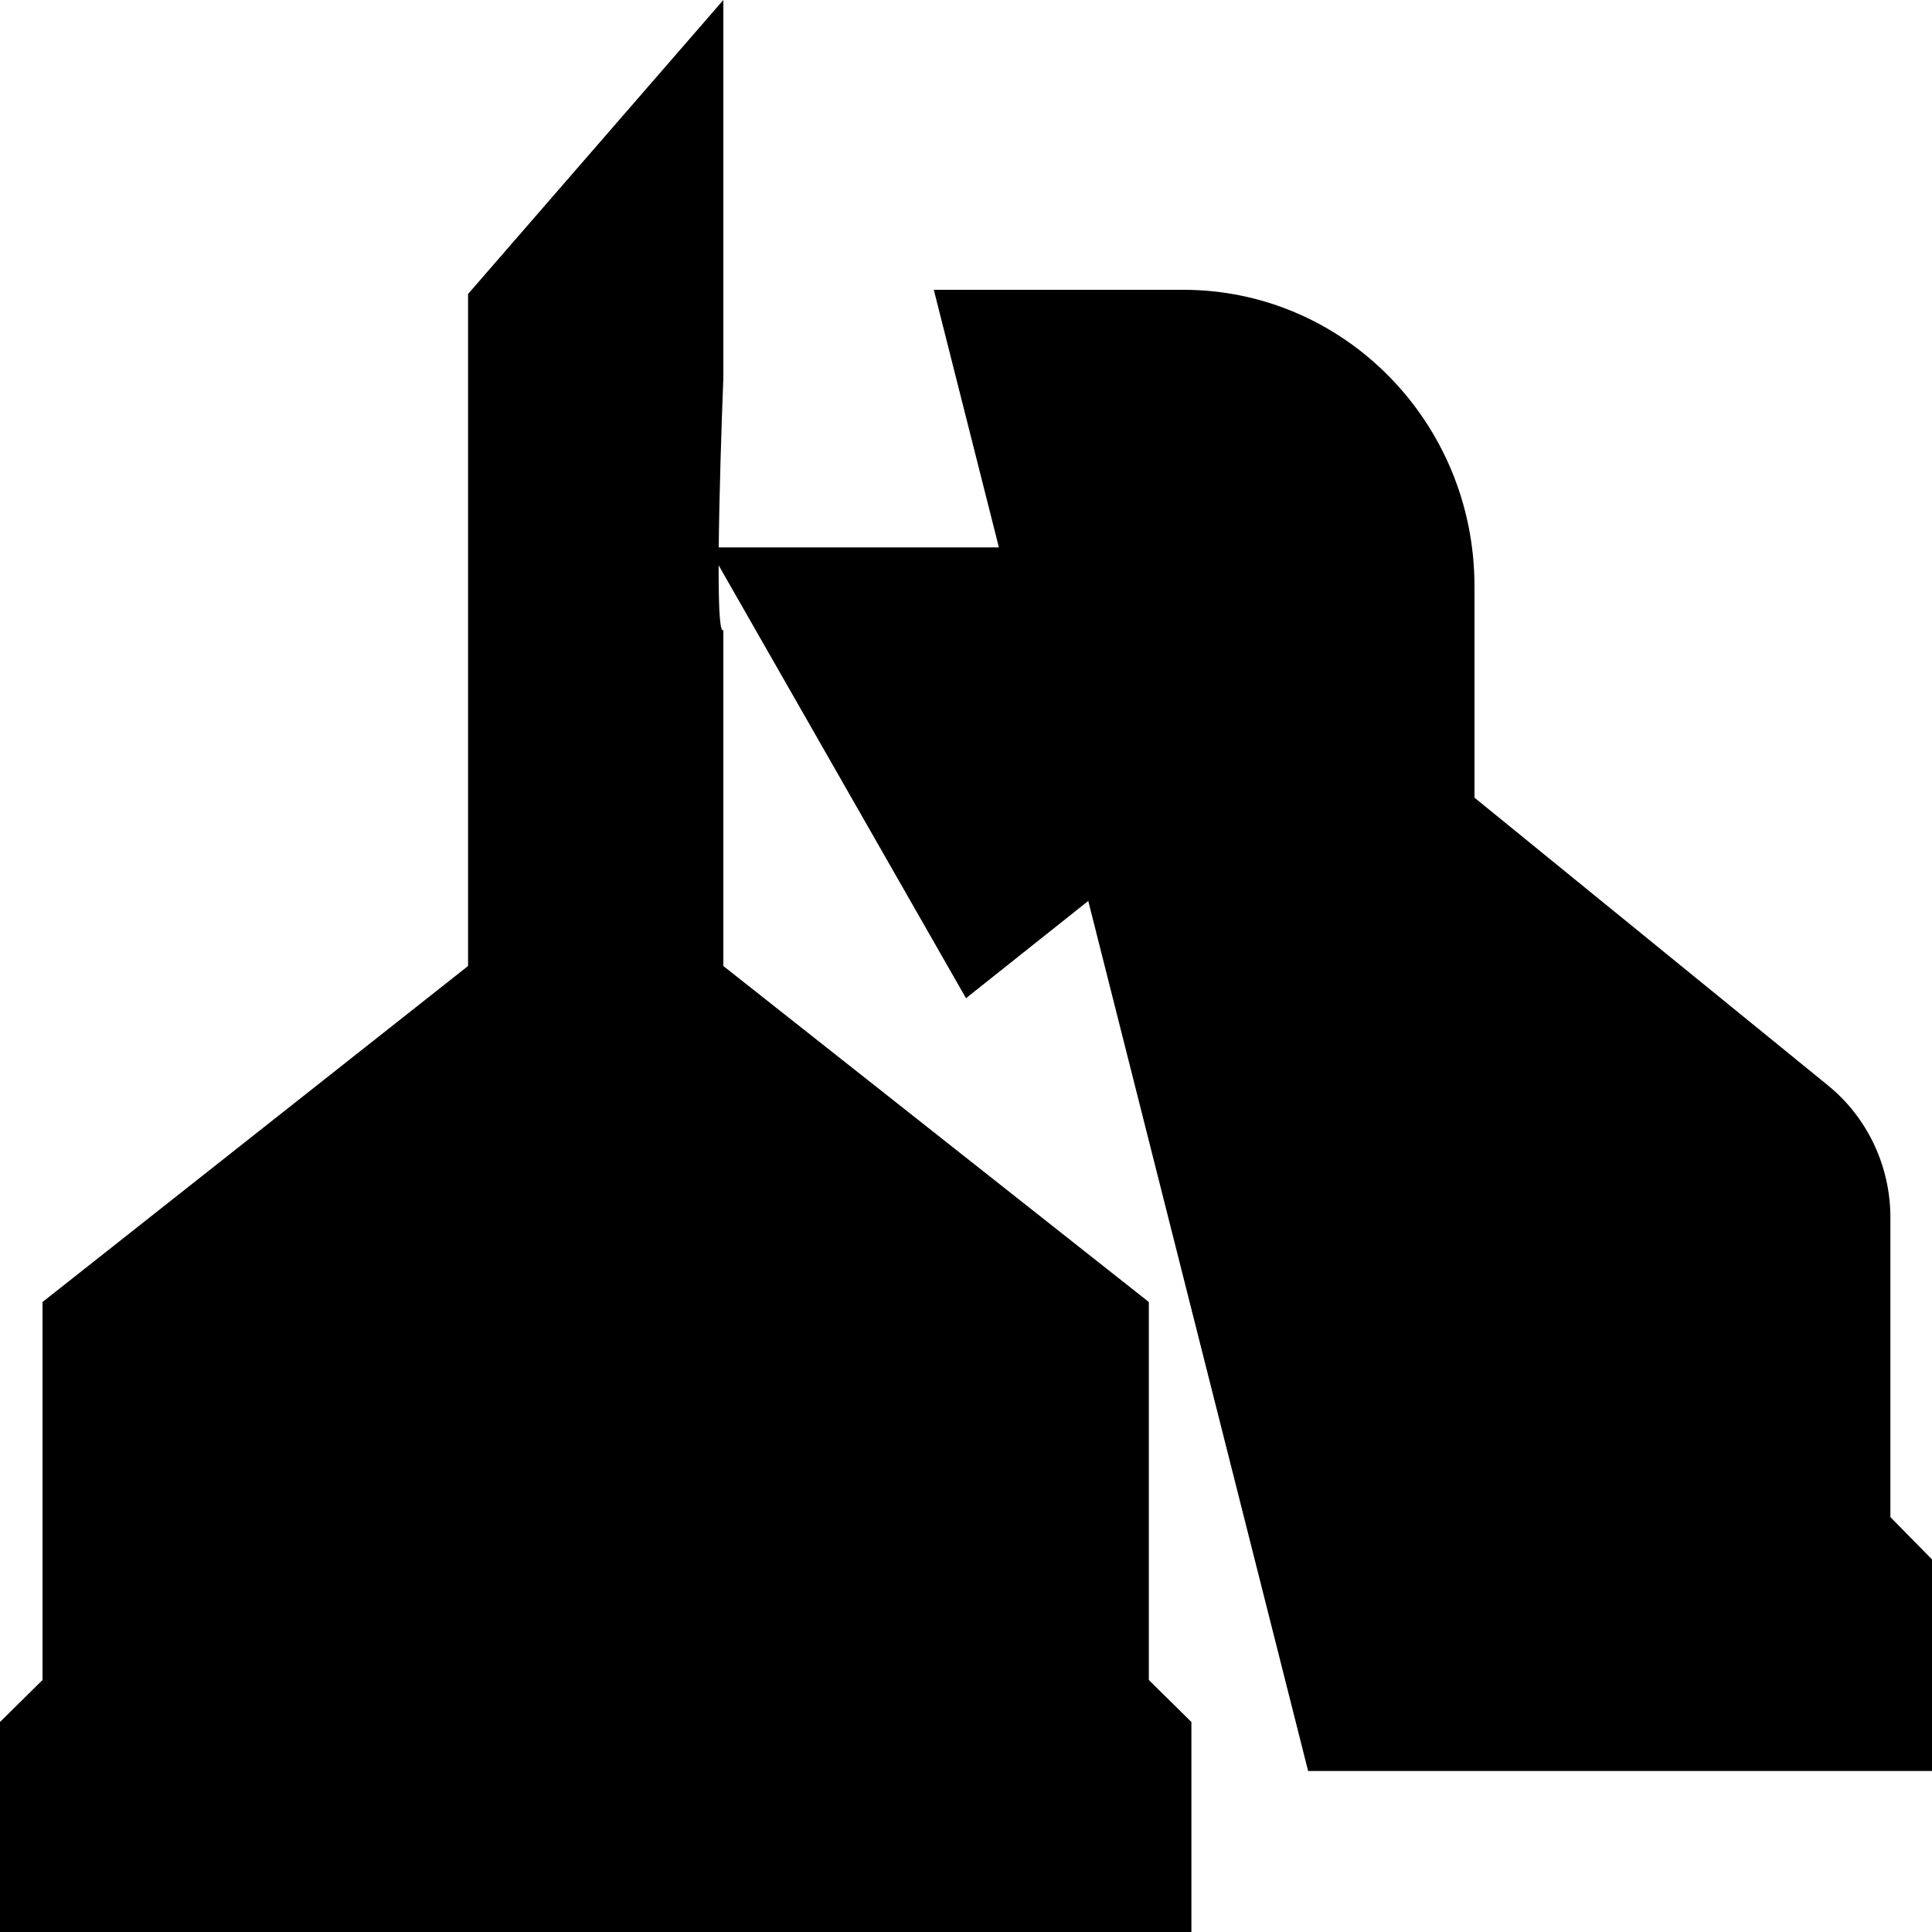 <svg xmlns="http://www.w3.org/2000/svg" width="60" height="60" viewBox="0 0 60 60">
  <path d="M1 52h13m8.464-52v11.739s-.33 8.152 0 7.826V30l13.214 10.435v11.739L37 53.478V60H0v-6.522l1.321-1.304V40.435L14.536 30V9.13M36 52h-7m30-5H46m-5.375 8H60v-6.571l-1.292-1.314v-9.303c0-1.596-.714-3.107-1.939-4.104l-10.978-8.936V18.2c0-5.081-4.048-9.2-9.042-9.2H29"/>
  <path d="M30 31l8-6.364v-5.091C38 18.14 36.805 17 35.333 17H22m-7 18l-7 5m31-11l-4 4"/>
</svg>

